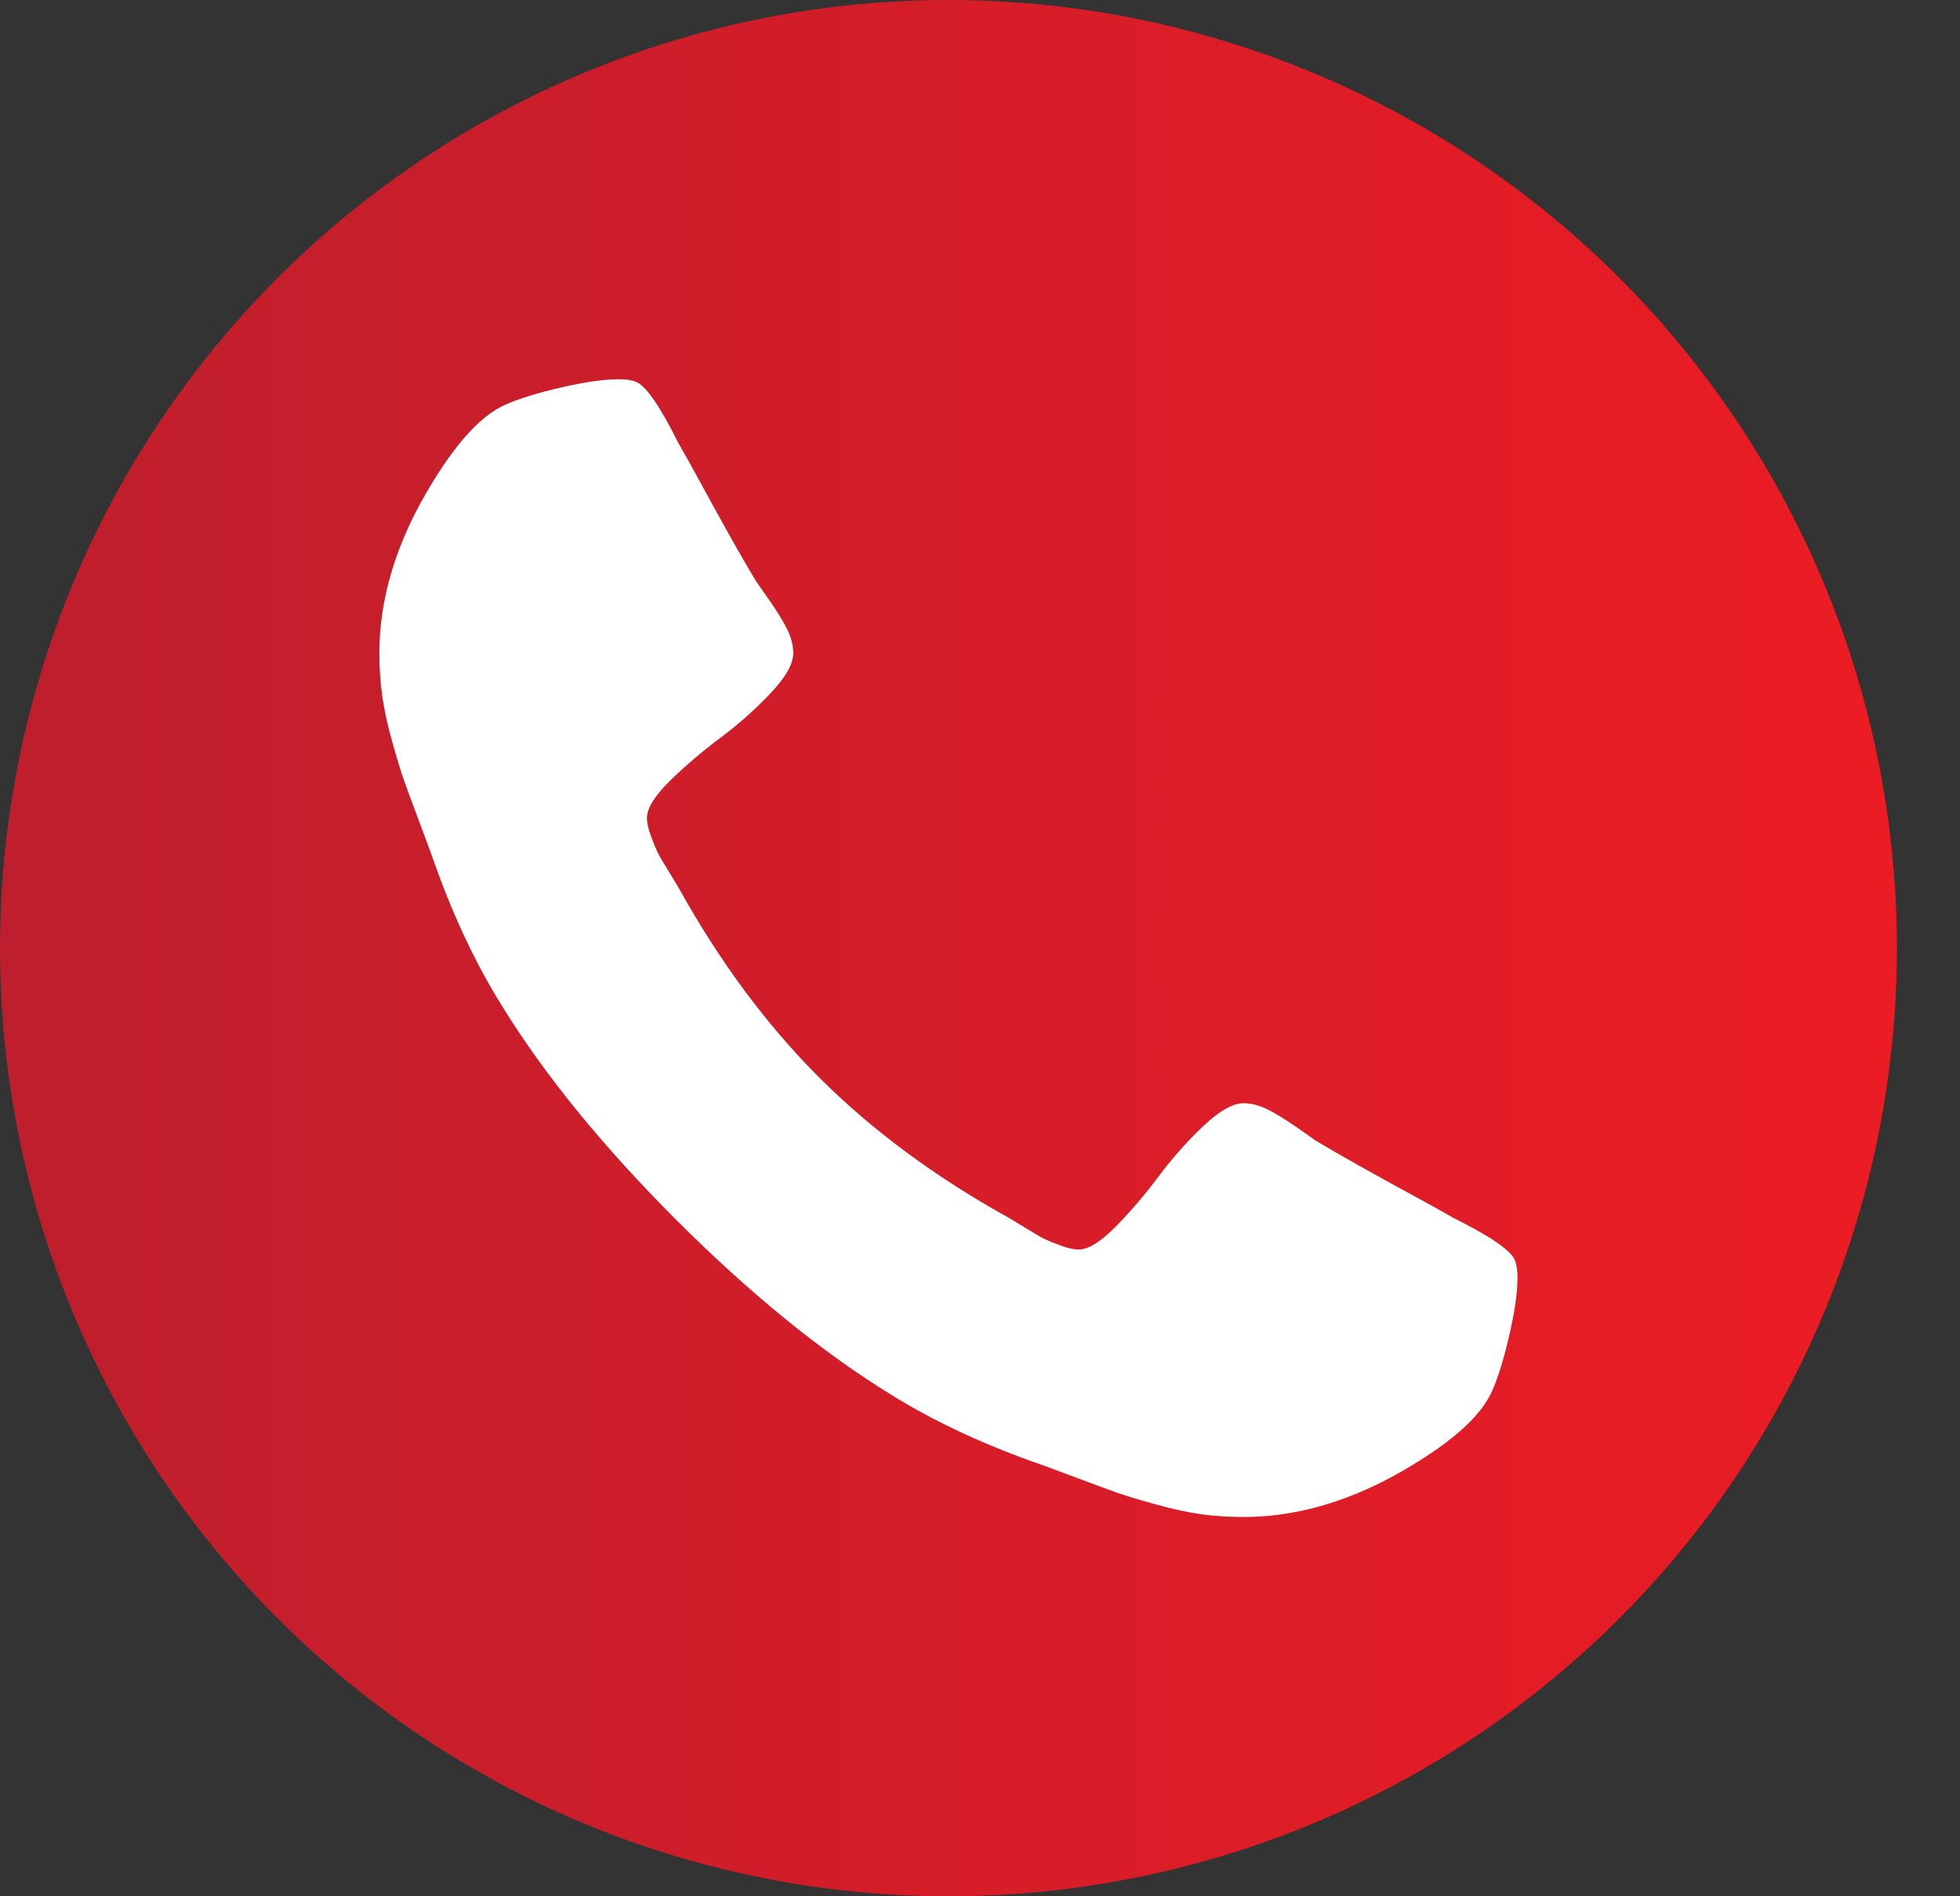 <svg width="31" height="30" viewBox="0 0 31 30" fill="none" xmlns="http://www.w3.org/2000/svg">
<rect x="0" y="0" width="31" height="30" fill="#333333" stroke="none"/>
<ellipse cx="15.001" cy="15" rx="15.001" ry="15" fill="url(#paint0_linear)"/>
<path d="M23.963 19.947C23.912 19.793 23.588 19.567 22.991 19.269C22.829 19.175 22.599 19.048 22.301 18.886C22.003 18.724 21.732 18.575 21.489 18.438C21.246 18.302 21.018 18.17 20.805 18.042C20.771 18.017 20.665 17.942 20.485 17.818C20.306 17.695 20.155 17.603 20.031 17.543C19.908 17.484 19.786 17.454 19.667 17.454C19.497 17.454 19.284 17.576 19.028 17.818C18.772 18.061 18.538 18.325 18.325 18.611C18.112 18.897 17.886 19.161 17.648 19.404C17.409 19.647 17.213 19.768 17.059 19.768C16.983 19.768 16.887 19.747 16.772 19.704C16.657 19.662 16.569 19.625 16.509 19.596C16.45 19.566 16.348 19.506 16.203 19.416C16.058 19.327 15.977 19.278 15.96 19.269C14.792 18.622 13.79 17.88 12.955 17.045C12.12 16.21 11.378 15.208 10.731 14.041C10.722 14.024 10.673 13.943 10.584 13.798C10.494 13.653 10.434 13.551 10.404 13.491C10.375 13.431 10.338 13.344 10.296 13.229C10.253 13.114 10.232 13.018 10.232 12.941C10.232 12.788 10.353 12.592 10.596 12.353C10.839 12.115 11.104 11.889 11.389 11.676C11.675 11.463 11.939 11.229 12.182 10.973C12.425 10.717 12.546 10.504 12.546 10.334C12.546 10.215 12.516 10.093 12.457 9.969C12.397 9.846 12.305 9.695 12.182 9.515C12.058 9.337 11.983 9.23 11.958 9.196C11.83 8.983 11.698 8.755 11.562 8.512C11.425 8.269 11.276 7.998 11.114 7.7C10.952 7.402 10.824 7.172 10.73 7.01C10.432 6.414 10.207 6.09 10.053 6.039C9.993 6.013 9.904 6 9.785 6C9.554 6 9.254 6.043 8.883 6.128C8.512 6.213 8.22 6.303 8.007 6.396C7.581 6.575 7.129 7.095 6.652 7.956C6.217 8.757 6 9.55 6 10.334C6 10.563 6.015 10.787 6.045 11.005C6.075 11.222 6.128 11.467 6.205 11.74C6.281 12.012 6.343 12.215 6.39 12.347C6.437 12.479 6.524 12.716 6.652 13.056C6.78 13.397 6.856 13.606 6.882 13.683C7.18 14.518 7.534 15.264 7.943 15.92C8.616 17.011 9.535 18.138 10.698 19.302C11.862 20.465 12.989 21.383 14.08 22.056C14.736 22.465 15.482 22.819 16.317 23.118C16.394 23.143 16.603 23.22 16.944 23.348C17.285 23.476 17.521 23.563 17.653 23.61C17.785 23.657 17.988 23.719 18.261 23.795C18.534 23.872 18.779 23.925 18.996 23.956C19.213 23.985 19.437 24 19.667 24C20.451 24 21.244 23.783 22.045 23.348C22.906 22.871 23.426 22.419 23.605 21.993C23.699 21.78 23.788 21.488 23.873 21.117C23.959 20.747 24.001 20.446 24.001 20.216C24.001 20.096 23.988 20.007 23.963 19.947Z" fill="white"/>
<defs>
<linearGradient id="paint0_linear" x1="1.11765e-07" y1="15" x2="30.002" y2="15" gradientUnits="userSpaceOnUse">
<stop stop-color="#BE1E2D"/>
<stop offset="1" stop-color="#EC1C24"/>
</linearGradient>
</defs>
</svg>
